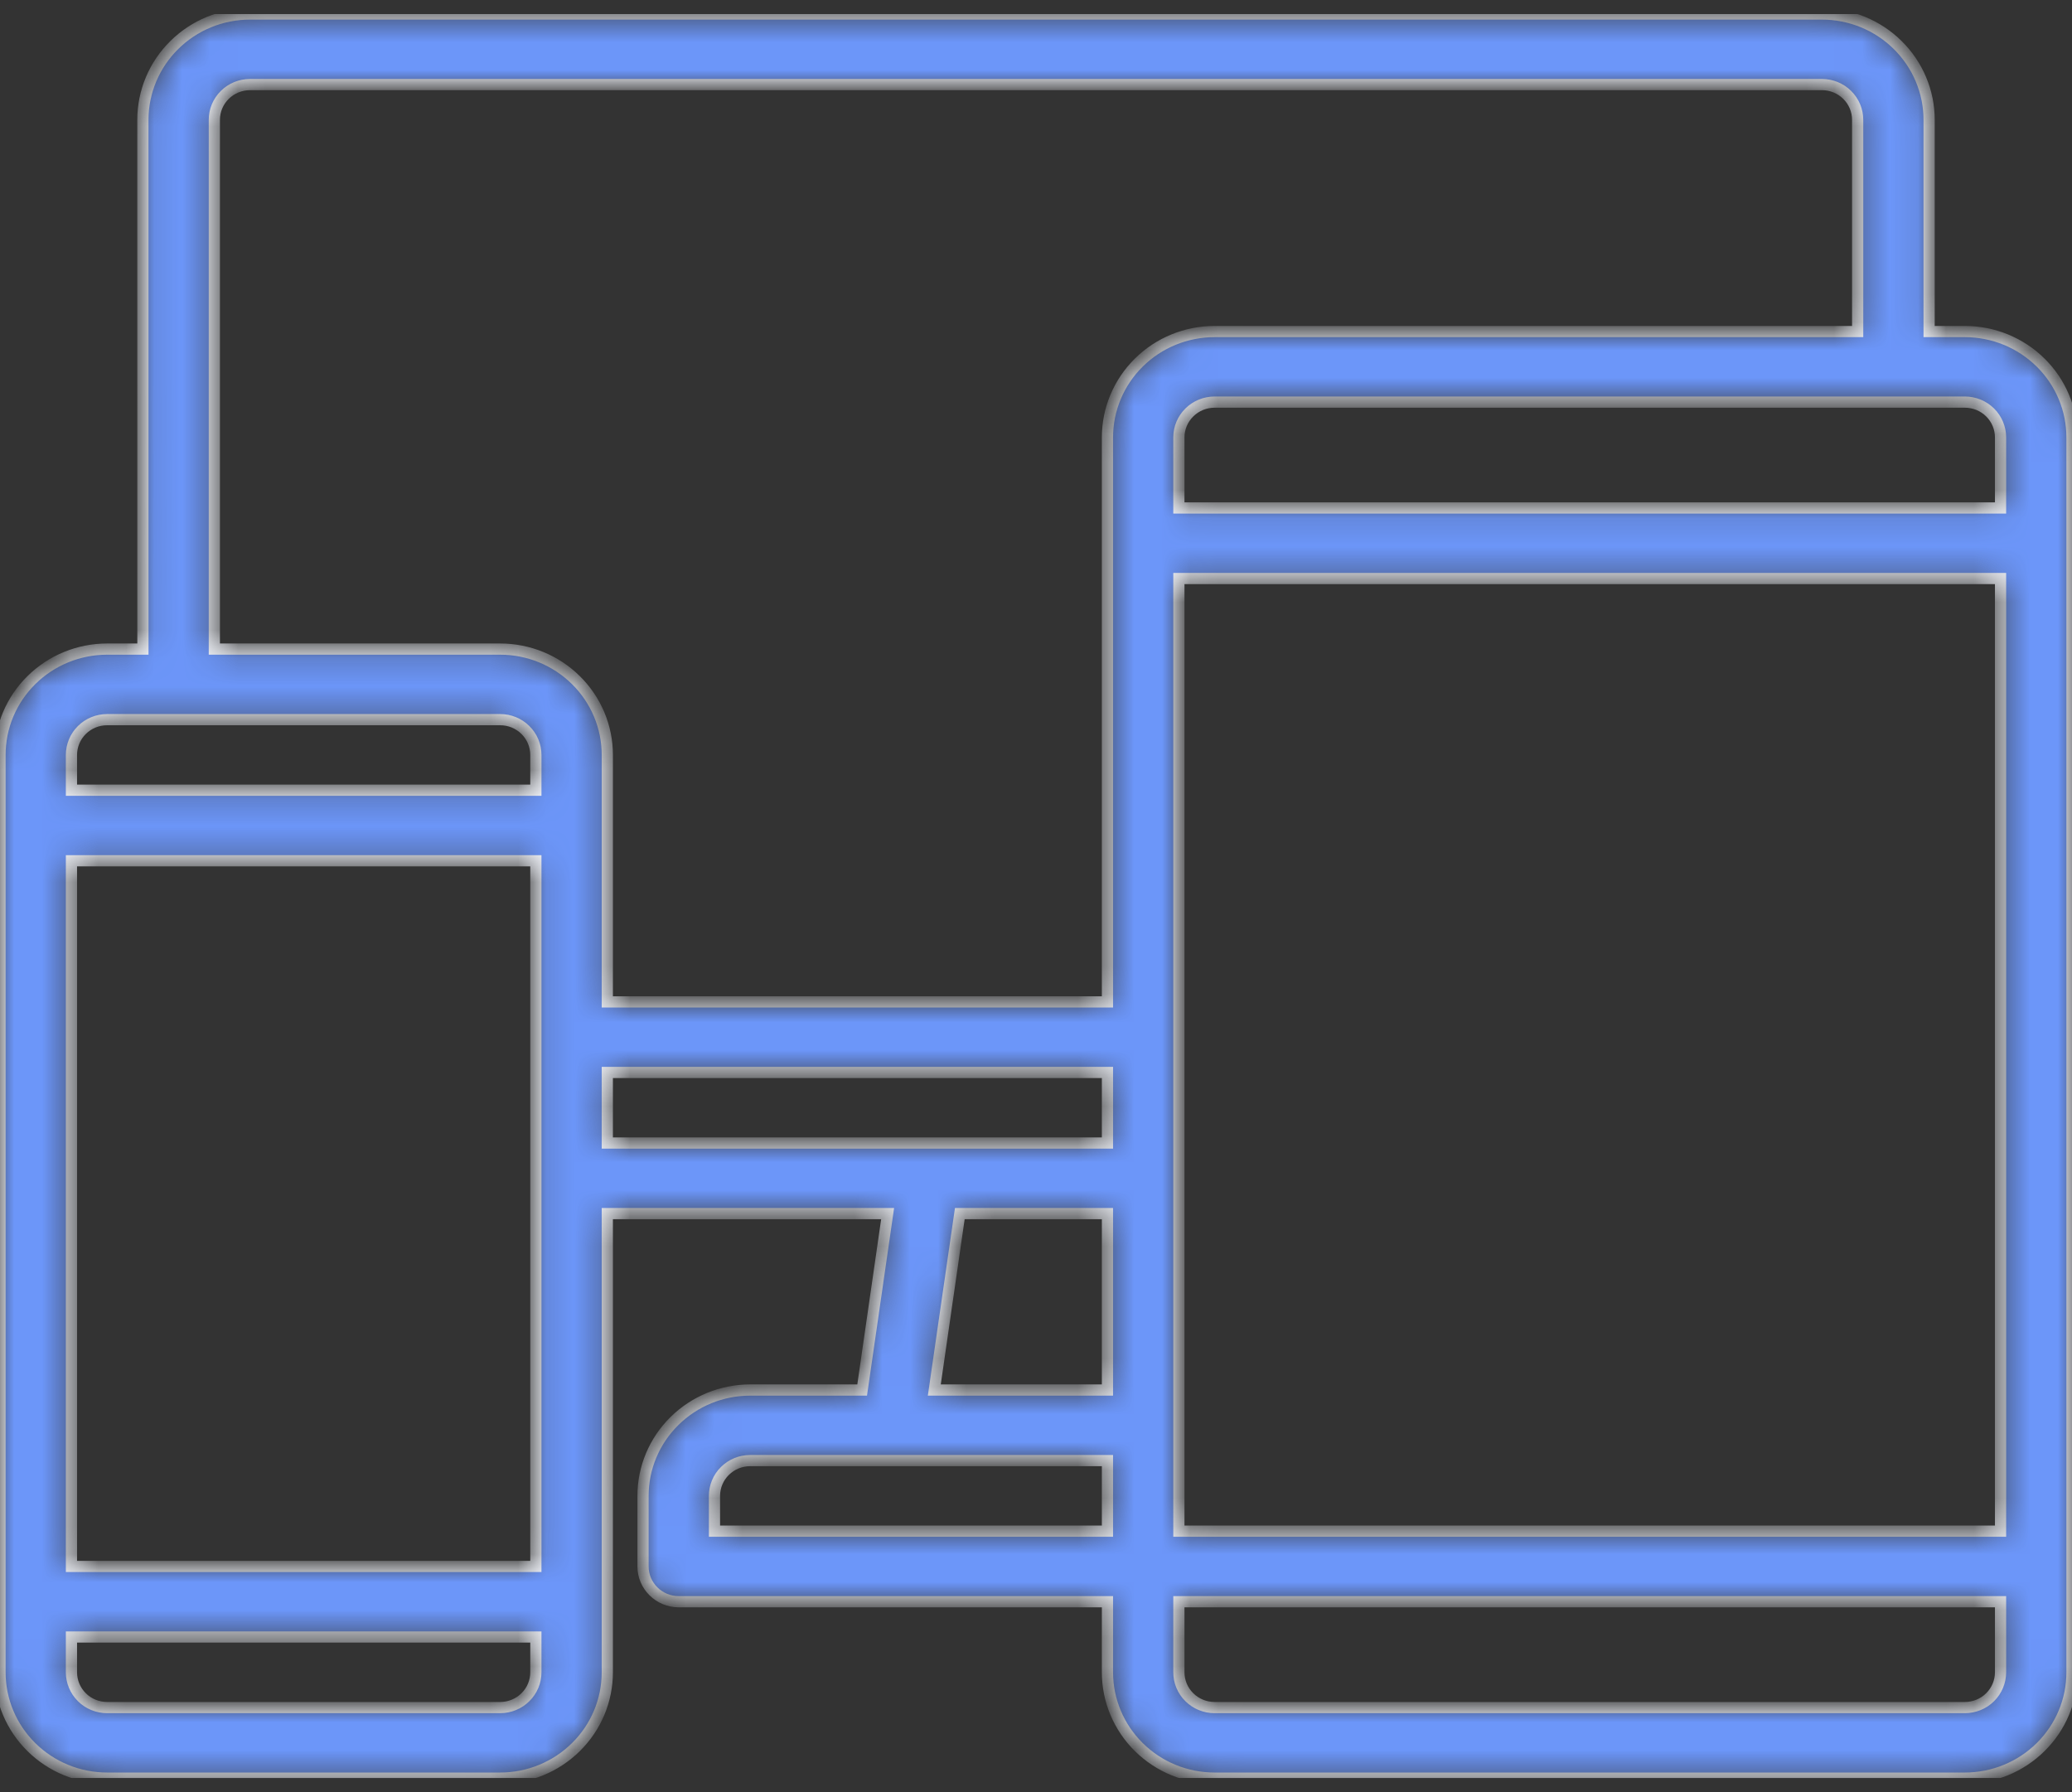<svg width="74" height="64" viewBox="0 0 74 64" fill="none" xmlns="http://www.w3.org/2000/svg">
<rect x="0" y="0" width="74" height="64" fill="#333333" stroke="none"/>
<g clip-path="url(#clip0_792_94883)">
<mask id="path-1-inside-1_792_94883" fill="white">
<path fill-rule="evenodd" clip-rule="evenodd" d="M5.104 23.18H3.828C2.812 23.18 1.839 23.578 1.121 24.288C0.403 24.996 0 25.957 0 26.96V59.72C0 60.723 0.403 61.684 1.121 62.392C1.839 63.102 2.812 63.5 3.828 63.5H17.862C18.878 63.5 19.851 63.102 20.568 62.392C21.287 61.684 21.69 60.723 21.69 59.72V43.34H31.701L30.791 49.64H26.793C25.778 49.64 24.804 50.038 24.087 50.748C23.369 51.456 22.965 52.417 22.965 53.42V55.94C22.965 56.635 23.537 57.2 24.241 57.2H39.552V59.72C39.552 60.723 39.955 61.684 40.673 62.392C41.39 63.102 42.364 63.5 43.379 63.5H70.172C71.188 63.5 72.161 63.102 72.879 62.392C73.597 61.684 74 60.723 74 59.72V15.62C74 14.617 73.597 13.656 72.879 12.948C72.161 12.238 71.188 11.84 70.172 11.84H68.897V4.28C68.897 3.277 68.493 2.316 67.775 1.608C67.058 0.898 66.084 0.5 65.069 0.5H8.931C7.915 0.5 6.942 0.898 6.225 1.608C5.507 2.316 5.103 3.277 5.103 4.28L5.104 23.18ZM19.138 58.46V59.72C19.138 60.054 19.004 60.375 18.764 60.611C18.526 60.848 18.2 60.98 17.862 60.98H3.828C3.489 60.98 3.164 60.848 2.925 60.611C2.686 60.375 2.552 60.054 2.552 59.72V58.46H19.138ZM71.448 57.2V59.72C71.448 60.054 71.314 60.375 71.075 60.611C70.836 60.848 70.511 60.98 70.172 60.98H43.379C43.041 60.98 42.716 60.848 42.477 60.611C42.237 60.375 42.103 60.054 42.103 59.72V57.2H71.448ZM2.552 30.74V55.94H19.138V30.74H2.552ZM39.552 52.16H26.793C26.455 52.16 26.13 52.292 25.891 52.529C25.651 52.764 25.517 53.086 25.517 53.42V54.68H39.552V52.16ZM42.103 20.66V54.68H71.448V20.66H42.103ZM39.552 49.64V43.34H34.279L33.368 49.64H39.552ZM21.69 38.3V40.82H39.552V38.3H21.69ZM66.345 11.84V4.28C66.345 3.946 66.211 3.625 65.971 3.389C65.732 3.152 65.407 3.02 65.069 3.02H8.931C8.593 3.02 8.268 3.152 8.029 3.389C7.789 3.625 7.655 3.946 7.655 4.28V23.18H17.862C18.878 23.18 19.851 23.578 20.568 24.288C21.287 24.996 21.69 25.957 21.69 26.96V35.78H39.552V15.62C39.552 14.617 39.955 13.656 40.673 12.947C41.39 12.238 42.364 11.84 43.379 11.84H66.345ZM19.138 28.22H2.552V26.96C2.552 26.626 2.686 26.305 2.925 26.069C3.164 25.832 3.489 25.7 3.828 25.7H17.862C18.2 25.7 18.526 25.832 18.764 26.069C19.004 26.305 19.138 26.626 19.138 26.96V28.22ZM71.448 18.14H42.103V15.62C42.103 15.286 42.237 14.965 42.477 14.729C42.716 14.492 43.041 14.36 43.379 14.36H70.172C70.511 14.36 70.836 14.492 71.075 14.729C71.314 14.965 71.448 15.286 71.448 15.62V18.14Z"/>
</mask>
<path fill-rule="evenodd" clip-rule="evenodd" d="M5.104 23.18H3.828C2.812 23.18 1.839 23.578 1.121 24.288C0.403 24.996 0 25.957 0 26.96V59.72C0 60.723 0.403 61.684 1.121 62.392C1.839 63.102 2.812 63.5 3.828 63.5H17.862C18.878 63.5 19.851 63.102 20.568 62.392C21.287 61.684 21.69 60.723 21.69 59.72V43.34H31.701L30.791 49.64H26.793C25.778 49.64 24.804 50.038 24.087 50.748C23.369 51.456 22.965 52.417 22.965 53.42V55.94C22.965 56.635 23.537 57.2 24.241 57.2H39.552V59.72C39.552 60.723 39.955 61.684 40.673 62.392C41.39 63.102 42.364 63.5 43.379 63.5H70.172C71.188 63.5 72.161 63.102 72.879 62.392C73.597 61.684 74 60.723 74 59.72V15.62C74 14.617 73.597 13.656 72.879 12.948C72.161 12.238 71.188 11.84 70.172 11.84H68.897V4.28C68.897 3.277 68.493 2.316 67.775 1.608C67.058 0.898 66.084 0.5 65.069 0.5H8.931C7.915 0.5 6.942 0.898 6.225 1.608C5.507 2.316 5.103 3.277 5.103 4.28L5.104 23.18ZM19.138 58.46V59.72C19.138 60.054 19.004 60.375 18.764 60.611C18.526 60.848 18.2 60.98 17.862 60.98H3.828C3.489 60.98 3.164 60.848 2.925 60.611C2.686 60.375 2.552 60.054 2.552 59.72V58.46H19.138ZM71.448 57.2V59.72C71.448 60.054 71.314 60.375 71.075 60.611C70.836 60.848 70.511 60.98 70.172 60.98H43.379C43.041 60.98 42.716 60.848 42.477 60.611C42.237 60.375 42.103 60.054 42.103 59.72V57.2H71.448ZM2.552 30.74V55.94H19.138V30.74H2.552ZM39.552 52.16H26.793C26.455 52.16 26.13 52.292 25.891 52.529C25.651 52.764 25.517 53.086 25.517 53.42V54.68H39.552V52.16ZM42.103 20.66V54.68H71.448V20.66H42.103ZM39.552 49.64V43.34H34.279L33.368 49.64H39.552ZM21.69 38.3V40.82H39.552V38.3H21.69ZM66.345 11.84V4.28C66.345 3.946 66.211 3.625 65.971 3.389C65.732 3.152 65.407 3.02 65.069 3.02H8.931C8.593 3.02 8.268 3.152 8.029 3.389C7.789 3.625 7.655 3.946 7.655 4.28V23.18H17.862C18.878 23.18 19.851 23.578 20.568 24.288C21.287 24.996 21.69 25.957 21.69 26.96V35.78H39.552V15.62C39.552 14.617 39.955 13.656 40.673 12.947C41.39 12.238 42.364 11.84 43.379 11.84H66.345ZM19.138 28.22H2.552V26.96C2.552 26.626 2.686 26.305 2.925 26.069C3.164 25.832 3.489 25.7 3.828 25.7H17.862C18.2 25.7 18.526 25.832 18.764 26.069C19.004 26.305 19.138 26.626 19.138 26.96V28.22ZM71.448 18.14H42.103V15.62C42.103 15.286 42.237 14.965 42.477 14.729C42.716 14.492 43.041 14.36 43.379 14.36H70.172C70.511 14.36 70.836 14.492 71.075 14.729C71.314 14.965 71.448 15.286 71.448 15.62V18.14Z" fill="#6C96F9" stroke="#F5F8FF" stroke-width="0.4" mask="url(#path-1-inside-1_792_94883)"/>
</g>
<defs>
<clipPath id="clip0_792_94883">
<rect width="74" height="63" fill="white" transform="translate(0 0.5)"/>
</clipPath>
</defs>
</svg>
